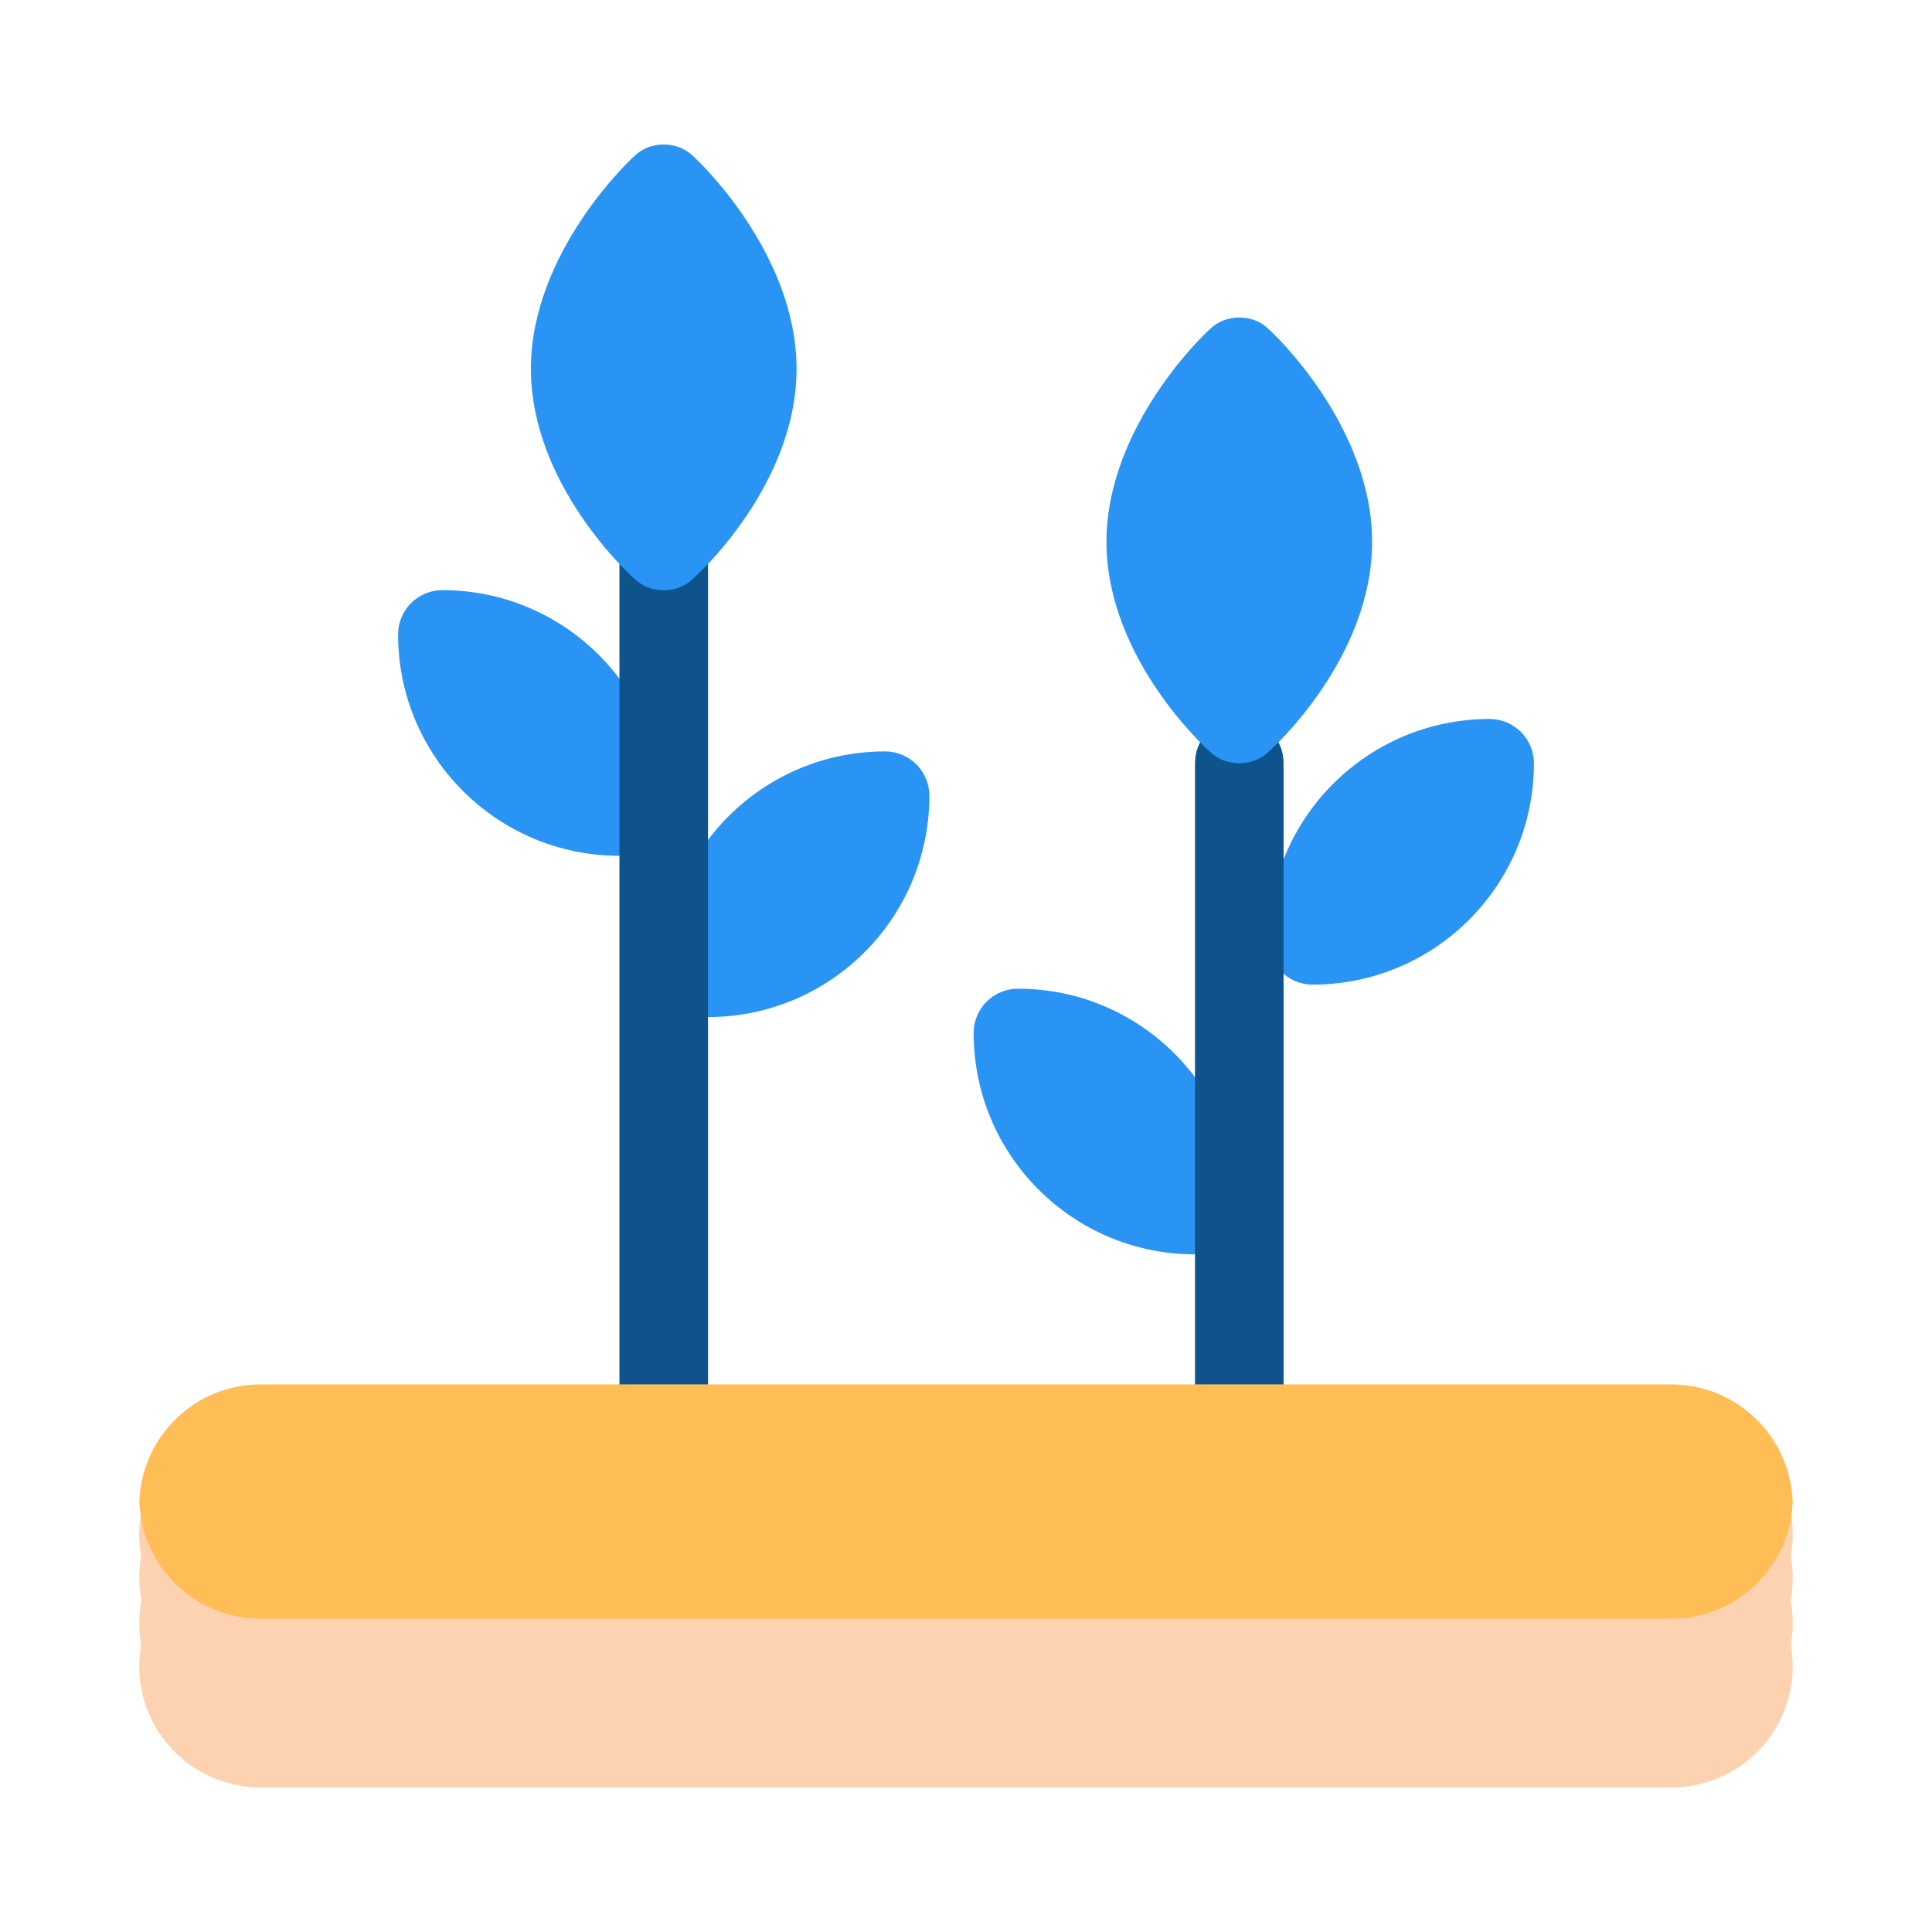 <svg xmlns="http://www.w3.org/2000/svg" width="400" height="400" enable-background="new 0 0 400 400" viewBox="0 0 400 400"><path fill="#FCD2B1" d="M371.17,326.627c0,1.611-0.15,3.182-0.45,4.701c0.3,1.52,0.45,3.09,0.45,4.699
					c0,1.51-0.16,3.02-0.38,4.48c0.22,1.449,0.38,2.959,0.38,4.471c0,13.869-11.28,25.1-25.15,25.1H53.98
					c-13.93,0-25.15-11.23-25.15-25.1c0-1.512,0.16-3.021,0.38-4.471c-0.22-1.461-0.38-2.971-0.38-4.48
					c0-1.609,0.15-3.18,0.45-4.699c-0.3-1.52-0.45-3.09-0.45-4.701c0-1.51,0.16-3.02,0.38-4.469c-0.22-1.461-0.38-2.971-0.38-4.48
					c0-13.869,11.22-25.15,25.15-25.15h292.04c13.87,0,25.15,11.281,25.15,25.15c0,1.51-0.16,3.02-0.38,4.48
					C371.01,323.607,371.17,325.117,371.17,326.627z"/><path fill="#2A94F4" d="M128.251 177.184c-25.313 0-45.833-20.52-45.833-45.832 0-5.064 4.104-9.168 9.167-9.168 25.313 0 45.833 20.52 45.833 45.834C137.417 173.08 133.314 177.184 128.251 177.184zM146.584 210.572c25.313 0 45.833-20.52 45.833-45.832 0-5.064-4.104-9.168-9.167-9.168-25.313 0-45.833 20.521-45.833 45.834C137.417 206.469 141.521 210.572 146.584 210.572z"/><path fill="#0E538C" d="M146.584,113.033v183.33c0,5.133-4.032,9.168-9.167,9.168s-9.167-4.035-9.167-9.168v-183.33
					c0-5.135,4.032-9.168,9.167-9.168S146.584,107.898,146.584,113.033z"/><path fill="#2A94F4" d="M143.469 32.305c-1.652-1.65-3.851-2.383-6.051-2.383-2.201 0-4.399.732-6.052 2.383-.914.732-21.448 20.045-21.448 44.061 0 24.018 20.534 42.717 21.448 43.451 1.652 1.65 3.851 2.383 6.052 2.383 2.201 0 4.399-.732 6.051-2.383.915-.734 21.448-19.434 21.448-43.451C164.917 52.35 144.383 33.037 143.469 32.305zM247.416 259.697c-25.313 0-45.833-20.52-45.833-45.832 0-5.064 4.104-9.168 9.167-9.168 25.313 0 45.833 20.521 45.833 45.834C256.583 255.594 252.479 259.697 247.416 259.697zM271.749 203.857c25.313 0 45.833-20.52 45.833-45.832 0-5.064-4.104-9.168-9.167-9.168-25.313 0-45.833 20.52-45.833 45.834C262.583 199.754 266.686 203.857 271.749 203.857z"/><path fill="#0E538C" d="M265.749,158.025v129.004c0,5.133-4.032,9.168-9.167,9.168s-9.167-4.035-9.167-9.168V158.025
						c0-5.135,4.032-9.168,9.167-9.168S265.749,152.891,265.749,158.025z"/><path fill="#2A94F4" d="M262.634,68.125c-1.652-1.65-3.851-2.383-6.051-2.383c-2.201,0-4.399,0.732-6.052,2.383
						c-0.914,0.732-21.448,20.045-21.448,44.061c0,24.018,20.534,42.717,21.448,43.451c1.652,1.65,3.851,2.383,6.052,2.383
						c2.201,0,4.399-0.732,6.051-2.383c0.915-0.734,21.448-19.434,21.448-43.451C284.082,88.17,263.548,68.857,262.634,68.125z"/><g><path fill="#FFBE55" d="M371.15,310.908c-0.46,13.459-11.56,24.219-25.13,24.219H53.98c-13.63,0-24.67-10.76-25.13-24.219
					c0.45-13.471,11.49-24.281,25.13-24.281h292.04C359.6,286.627,370.69,297.438,371.15,310.908z"/></g></svg>